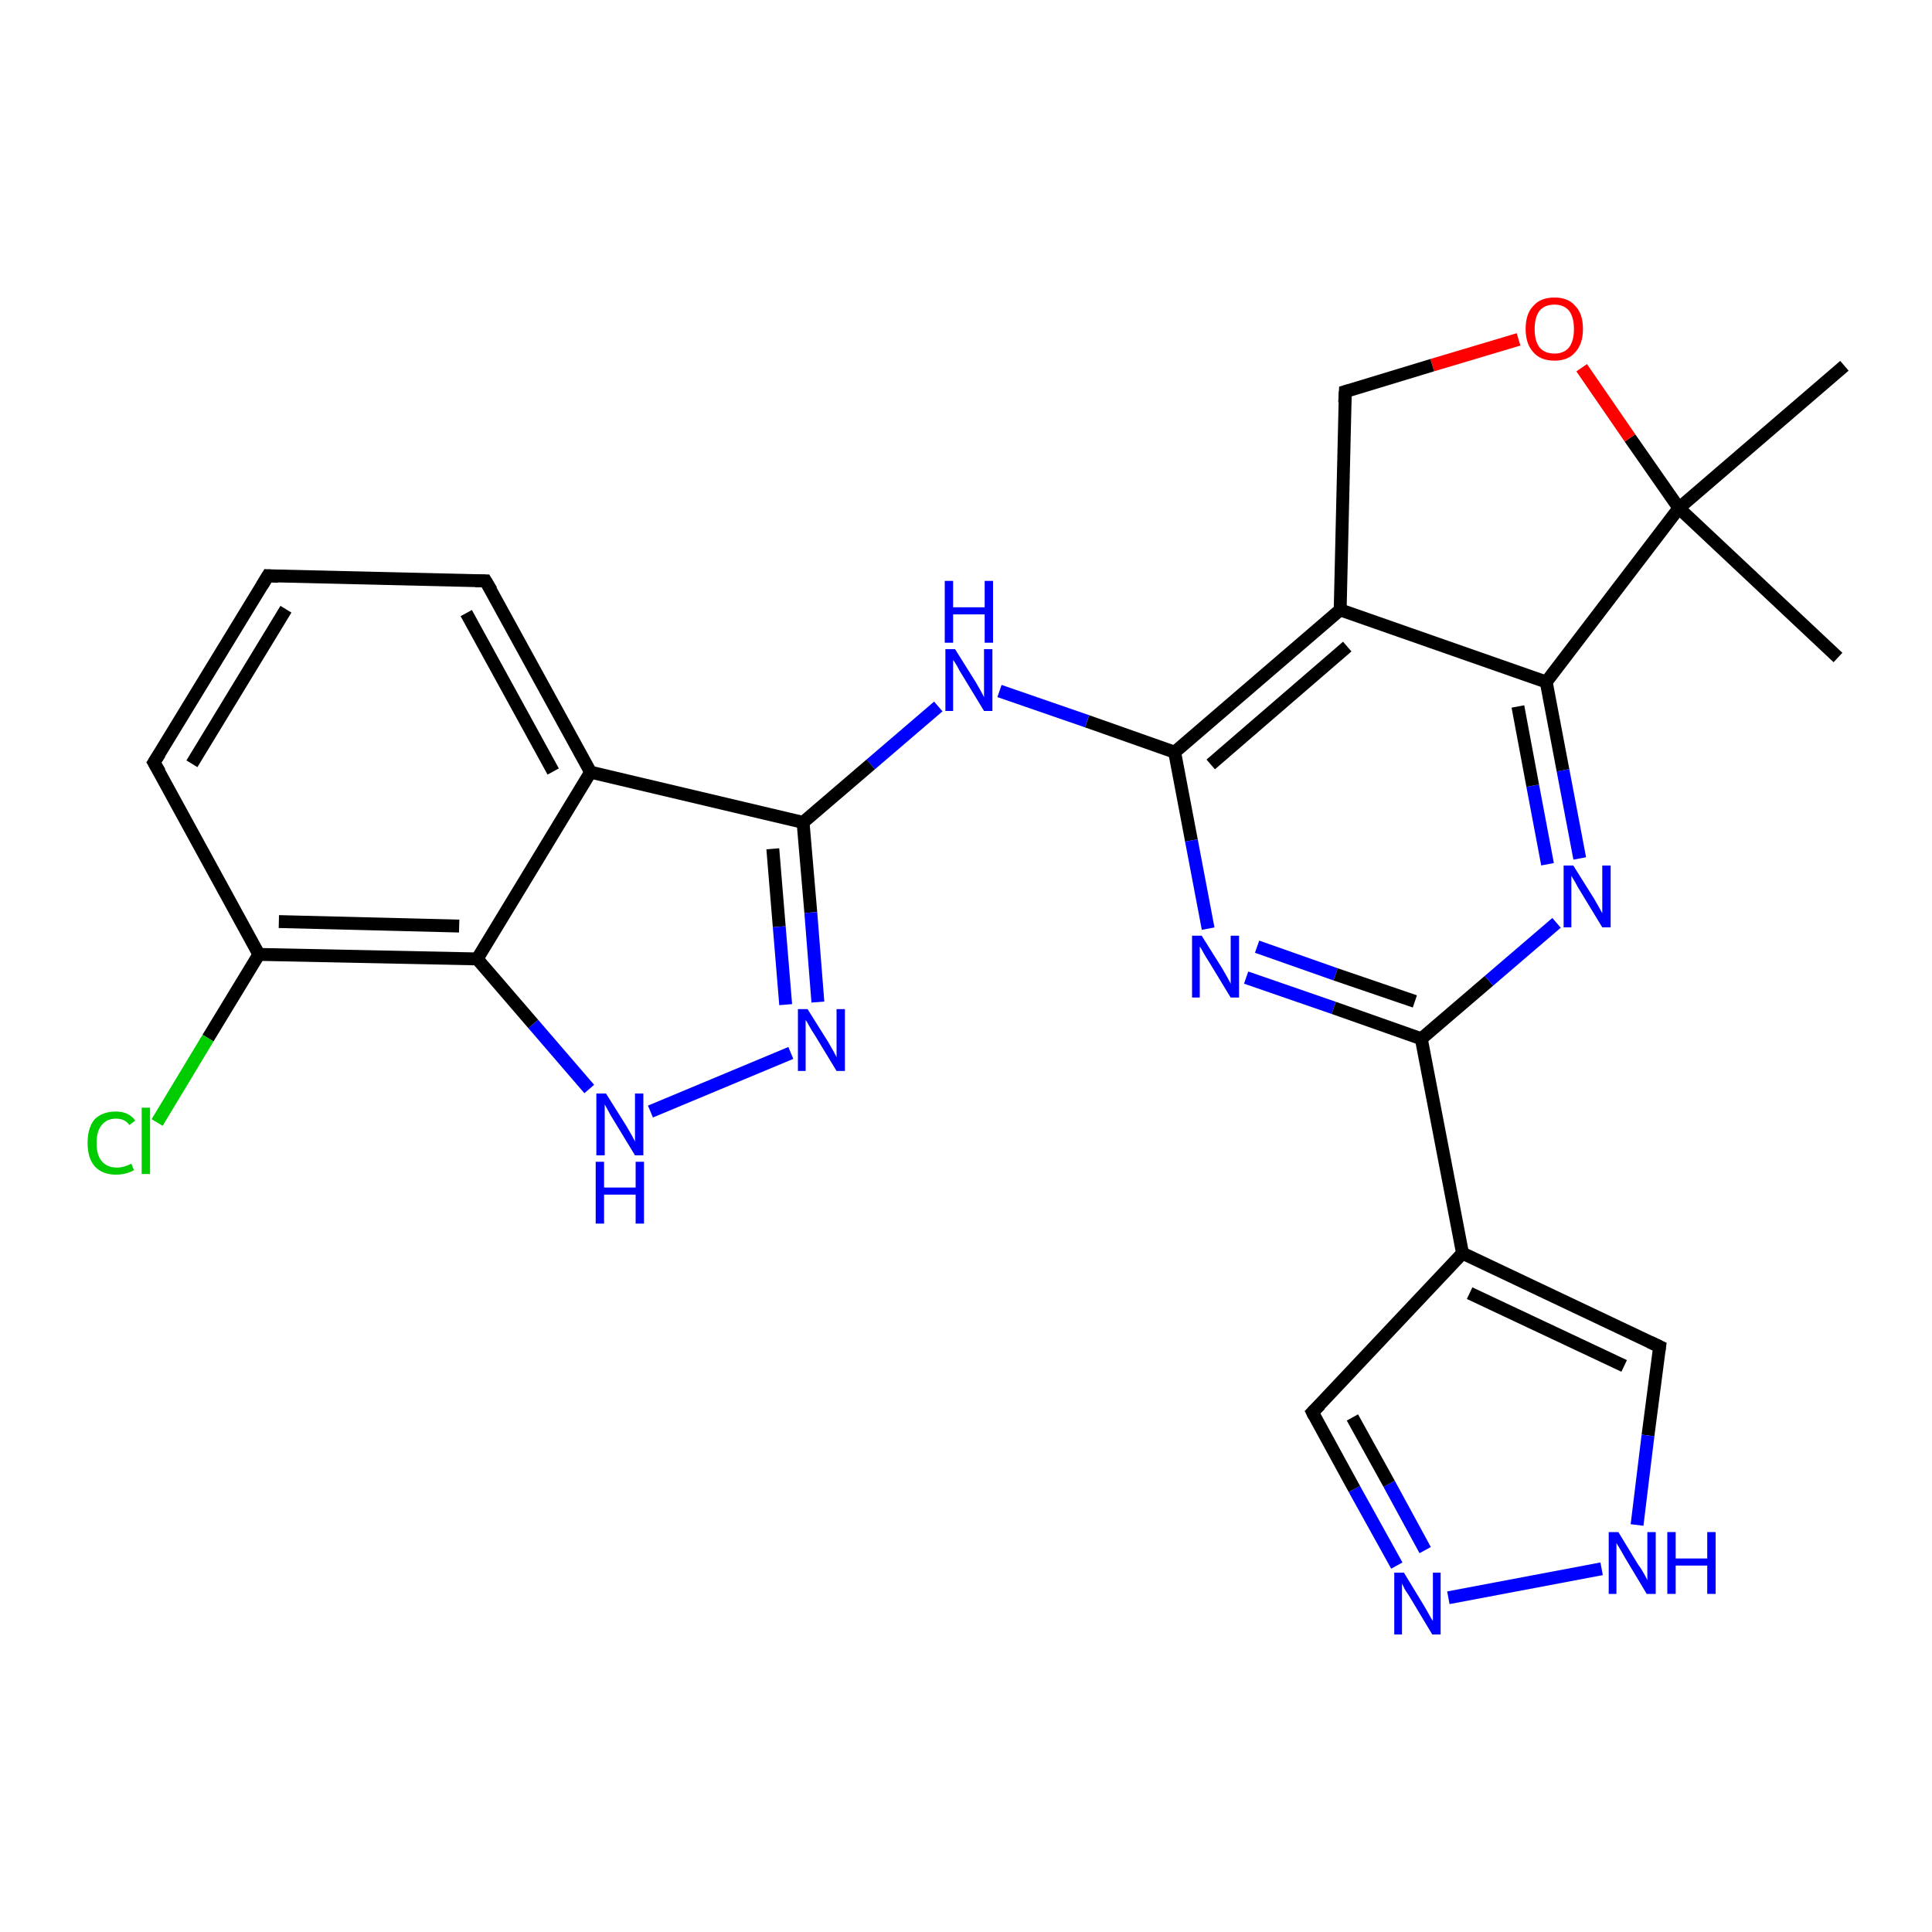 <?xml version='1.0' encoding='iso-8859-1'?>
<svg version='1.1' baseProfile='full'
              xmlns='http://www.w3.org/2000/svg'
                      xmlns:rdkit='http://www.rdkit.org/xml'
                      xmlns:xlink='http://www.w3.org/1999/xlink'
                  xml:space='preserve'
width='300px' height='300px' viewBox='0 0 300 300'>
<!-- END OF HEADER -->
<rect style='opacity:1.0;fill:#FFFFFF;stroke:none' width='300.0' height='300.0' x='0.0' y='0.0'> </rect>
<path class='bond-0 atom-0 atom-1' d='M 286.4,56.8 L 260.7,78.9' style='fill:none;fill-rule:evenodd;stroke:#000000;stroke-width:2.0px;stroke-linecap:butt;stroke-linejoin:miter;stroke-opacity:1' />
<path class='bond-1 atom-1 atom-2' d='M 260.7,78.9 L 285.4,102.1' style='fill:none;fill-rule:evenodd;stroke:#000000;stroke-width:2.0px;stroke-linecap:butt;stroke-linejoin:miter;stroke-opacity:1' />
<path class='bond-2 atom-1 atom-3' d='M 260.7,78.9 L 253.1,68.0' style='fill:none;fill-rule:evenodd;stroke:#000000;stroke-width:2.0px;stroke-linecap:butt;stroke-linejoin:miter;stroke-opacity:1' />
<path class='bond-2 atom-1 atom-3' d='M 253.1,68.0 L 245.6,57.1' style='fill:none;fill-rule:evenodd;stroke:#FF0000;stroke-width:2.0px;stroke-linecap:butt;stroke-linejoin:miter;stroke-opacity:1' />
<path class='bond-3 atom-3 atom-4' d='M 235.8,52.7 L 222.4,56.7' style='fill:none;fill-rule:evenodd;stroke:#FF0000;stroke-width:2.0px;stroke-linecap:butt;stroke-linejoin:miter;stroke-opacity:1' />
<path class='bond-3 atom-3 atom-4' d='M 222.4,56.7 L 208.9,60.8' style='fill:none;fill-rule:evenodd;stroke:#000000;stroke-width:2.0px;stroke-linecap:butt;stroke-linejoin:miter;stroke-opacity:1' />
<path class='bond-4 atom-4 atom-5' d='M 208.9,60.8 L 208.1,94.7' style='fill:none;fill-rule:evenodd;stroke:#000000;stroke-width:2.0px;stroke-linecap:butt;stroke-linejoin:miter;stroke-opacity:1' />
<path class='bond-5 atom-5 atom-6' d='M 208.1,94.7 L 182.4,116.8' style='fill:none;fill-rule:evenodd;stroke:#000000;stroke-width:2.0px;stroke-linecap:butt;stroke-linejoin:miter;stroke-opacity:1' />
<path class='bond-5 atom-5 atom-6' d='M 209.2,100.4 L 188.0,118.7' style='fill:none;fill-rule:evenodd;stroke:#000000;stroke-width:2.0px;stroke-linecap:butt;stroke-linejoin:miter;stroke-opacity:1' />
<path class='bond-6 atom-6 atom-7' d='M 182.4,116.8 L 168.8,112.0' style='fill:none;fill-rule:evenodd;stroke:#000000;stroke-width:2.0px;stroke-linecap:butt;stroke-linejoin:miter;stroke-opacity:1' />
<path class='bond-6 atom-6 atom-7' d='M 168.8,112.0 L 155.2,107.3' style='fill:none;fill-rule:evenodd;stroke:#0000FF;stroke-width:2.0px;stroke-linecap:butt;stroke-linejoin:miter;stroke-opacity:1' />
<path class='bond-7 atom-7 atom-8' d='M 145.7,109.7 L 135.2,118.7' style='fill:none;fill-rule:evenodd;stroke:#0000FF;stroke-width:2.0px;stroke-linecap:butt;stroke-linejoin:miter;stroke-opacity:1' />
<path class='bond-7 atom-7 atom-8' d='M 135.2,118.7 L 124.7,127.7' style='fill:none;fill-rule:evenodd;stroke:#000000;stroke-width:2.0px;stroke-linecap:butt;stroke-linejoin:miter;stroke-opacity:1' />
<path class='bond-8 atom-8 atom-9' d='M 124.7,127.7 L 125.9,141.7' style='fill:none;fill-rule:evenodd;stroke:#000000;stroke-width:2.0px;stroke-linecap:butt;stroke-linejoin:miter;stroke-opacity:1' />
<path class='bond-8 atom-8 atom-9' d='M 125.9,141.7 L 127.0,155.6' style='fill:none;fill-rule:evenodd;stroke:#0000FF;stroke-width:2.0px;stroke-linecap:butt;stroke-linejoin:miter;stroke-opacity:1' />
<path class='bond-8 atom-8 atom-9' d='M 120.0,131.8 L 121.0,143.9' style='fill:none;fill-rule:evenodd;stroke:#000000;stroke-width:2.0px;stroke-linecap:butt;stroke-linejoin:miter;stroke-opacity:1' />
<path class='bond-8 atom-8 atom-9' d='M 121.0,143.9 L 122.0,156.0' style='fill:none;fill-rule:evenodd;stroke:#0000FF;stroke-width:2.0px;stroke-linecap:butt;stroke-linejoin:miter;stroke-opacity:1' />
<path class='bond-9 atom-9 atom-10' d='M 122.8,163.5 L 101.0,172.6' style='fill:none;fill-rule:evenodd;stroke:#0000FF;stroke-width:2.0px;stroke-linecap:butt;stroke-linejoin:miter;stroke-opacity:1' />
<path class='bond-10 atom-10 atom-11' d='M 91.5,169.1 L 82.8,159.0' style='fill:none;fill-rule:evenodd;stroke:#0000FF;stroke-width:2.0px;stroke-linecap:butt;stroke-linejoin:miter;stroke-opacity:1' />
<path class='bond-10 atom-10 atom-11' d='M 82.8,159.0 L 74.1,148.9' style='fill:none;fill-rule:evenodd;stroke:#000000;stroke-width:2.0px;stroke-linecap:butt;stroke-linejoin:miter;stroke-opacity:1' />
<path class='bond-11 atom-11 atom-12' d='M 74.1,148.9 L 40.2,148.2' style='fill:none;fill-rule:evenodd;stroke:#000000;stroke-width:2.0px;stroke-linecap:butt;stroke-linejoin:miter;stroke-opacity:1' />
<path class='bond-11 atom-11 atom-12' d='M 71.3,143.8 L 43.3,143.1' style='fill:none;fill-rule:evenodd;stroke:#000000;stroke-width:2.0px;stroke-linecap:butt;stroke-linejoin:miter;stroke-opacity:1' />
<path class='bond-12 atom-12 atom-13' d='M 40.2,148.2 L 32.3,161.2' style='fill:none;fill-rule:evenodd;stroke:#000000;stroke-width:2.0px;stroke-linecap:butt;stroke-linejoin:miter;stroke-opacity:1' />
<path class='bond-12 atom-12 atom-13' d='M 32.3,161.2 L 24.4,174.3' style='fill:none;fill-rule:evenodd;stroke:#00CC00;stroke-width:2.0px;stroke-linecap:butt;stroke-linejoin:miter;stroke-opacity:1' />
<path class='bond-13 atom-12 atom-14' d='M 40.2,148.2 L 23.9,118.4' style='fill:none;fill-rule:evenodd;stroke:#000000;stroke-width:2.0px;stroke-linecap:butt;stroke-linejoin:miter;stroke-opacity:1' />
<path class='bond-14 atom-14 atom-15' d='M 23.9,118.4 L 41.6,89.4' style='fill:none;fill-rule:evenodd;stroke:#000000;stroke-width:2.0px;stroke-linecap:butt;stroke-linejoin:miter;stroke-opacity:1' />
<path class='bond-14 atom-14 atom-15' d='M 29.8,118.6 L 44.4,94.6' style='fill:none;fill-rule:evenodd;stroke:#000000;stroke-width:2.0px;stroke-linecap:butt;stroke-linejoin:miter;stroke-opacity:1' />
<path class='bond-15 atom-15 atom-16' d='M 41.6,89.4 L 75.4,90.2' style='fill:none;fill-rule:evenodd;stroke:#000000;stroke-width:2.0px;stroke-linecap:butt;stroke-linejoin:miter;stroke-opacity:1' />
<path class='bond-16 atom-16 atom-17' d='M 75.4,90.2 L 91.7,119.9' style='fill:none;fill-rule:evenodd;stroke:#000000;stroke-width:2.0px;stroke-linecap:butt;stroke-linejoin:miter;stroke-opacity:1' />
<path class='bond-16 atom-16 atom-17' d='M 72.4,95.2 L 85.9,119.8' style='fill:none;fill-rule:evenodd;stroke:#000000;stroke-width:2.0px;stroke-linecap:butt;stroke-linejoin:miter;stroke-opacity:1' />
<path class='bond-17 atom-6 atom-18' d='M 182.4,116.8 L 185.0,130.5' style='fill:none;fill-rule:evenodd;stroke:#000000;stroke-width:2.0px;stroke-linecap:butt;stroke-linejoin:miter;stroke-opacity:1' />
<path class='bond-17 atom-6 atom-18' d='M 185.0,130.5 L 187.6,144.2' style='fill:none;fill-rule:evenodd;stroke:#0000FF;stroke-width:2.0px;stroke-linecap:butt;stroke-linejoin:miter;stroke-opacity:1' />
<path class='bond-18 atom-18 atom-19' d='M 193.5,151.8 L 207.1,156.5' style='fill:none;fill-rule:evenodd;stroke:#0000FF;stroke-width:2.0px;stroke-linecap:butt;stroke-linejoin:miter;stroke-opacity:1' />
<path class='bond-18 atom-18 atom-19' d='M 207.1,156.5 L 220.7,161.3' style='fill:none;fill-rule:evenodd;stroke:#000000;stroke-width:2.0px;stroke-linecap:butt;stroke-linejoin:miter;stroke-opacity:1' />
<path class='bond-18 atom-18 atom-19' d='M 195.2,147.0 L 207.4,151.3' style='fill:none;fill-rule:evenodd;stroke:#0000FF;stroke-width:2.0px;stroke-linecap:butt;stroke-linejoin:miter;stroke-opacity:1' />
<path class='bond-18 atom-18 atom-19' d='M 207.4,151.3 L 219.7,155.5' style='fill:none;fill-rule:evenodd;stroke:#000000;stroke-width:2.0px;stroke-linecap:butt;stroke-linejoin:miter;stroke-opacity:1' />
<path class='bond-19 atom-19 atom-20' d='M 220.7,161.3 L 231.2,152.3' style='fill:none;fill-rule:evenodd;stroke:#000000;stroke-width:2.0px;stroke-linecap:butt;stroke-linejoin:miter;stroke-opacity:1' />
<path class='bond-19 atom-19 atom-20' d='M 231.2,152.3 L 241.7,143.3' style='fill:none;fill-rule:evenodd;stroke:#0000FF;stroke-width:2.0px;stroke-linecap:butt;stroke-linejoin:miter;stroke-opacity:1' />
<path class='bond-20 atom-20 atom-21' d='M 245.3,133.3 L 242.7,119.6' style='fill:none;fill-rule:evenodd;stroke:#0000FF;stroke-width:2.0px;stroke-linecap:butt;stroke-linejoin:miter;stroke-opacity:1' />
<path class='bond-20 atom-20 atom-21' d='M 242.7,119.6 L 240.1,105.9' style='fill:none;fill-rule:evenodd;stroke:#000000;stroke-width:2.0px;stroke-linecap:butt;stroke-linejoin:miter;stroke-opacity:1' />
<path class='bond-20 atom-20 atom-21' d='M 240.3,134.2 L 238.0,122.0' style='fill:none;fill-rule:evenodd;stroke:#0000FF;stroke-width:2.0px;stroke-linecap:butt;stroke-linejoin:miter;stroke-opacity:1' />
<path class='bond-20 atom-20 atom-21' d='M 238.0,122.0 L 235.7,109.7' style='fill:none;fill-rule:evenodd;stroke:#000000;stroke-width:2.0px;stroke-linecap:butt;stroke-linejoin:miter;stroke-opacity:1' />
<path class='bond-21 atom-19 atom-22' d='M 220.7,161.3 L 227.1,194.6' style='fill:none;fill-rule:evenodd;stroke:#000000;stroke-width:2.0px;stroke-linecap:butt;stroke-linejoin:miter;stroke-opacity:1' />
<path class='bond-22 atom-22 atom-23' d='M 227.1,194.6 L 257.7,209.1' style='fill:none;fill-rule:evenodd;stroke:#000000;stroke-width:2.0px;stroke-linecap:butt;stroke-linejoin:miter;stroke-opacity:1' />
<path class='bond-22 atom-22 atom-23' d='M 228.2,200.8 L 252.2,212.1' style='fill:none;fill-rule:evenodd;stroke:#000000;stroke-width:2.0px;stroke-linecap:butt;stroke-linejoin:miter;stroke-opacity:1' />
<path class='bond-23 atom-23 atom-24' d='M 257.7,209.1 L 255.9,222.9' style='fill:none;fill-rule:evenodd;stroke:#000000;stroke-width:2.0px;stroke-linecap:butt;stroke-linejoin:miter;stroke-opacity:1' />
<path class='bond-23 atom-23 atom-24' d='M 255.9,222.9 L 254.2,236.8' style='fill:none;fill-rule:evenodd;stroke:#0000FF;stroke-width:2.0px;stroke-linecap:butt;stroke-linejoin:miter;stroke-opacity:1' />
<path class='bond-24 atom-24 atom-25' d='M 248.7,243.6 L 224.9,248.1' style='fill:none;fill-rule:evenodd;stroke:#0000FF;stroke-width:2.0px;stroke-linecap:butt;stroke-linejoin:miter;stroke-opacity:1' />
<path class='bond-25 atom-25 atom-26' d='M 216.9,243.1 L 210.3,231.2' style='fill:none;fill-rule:evenodd;stroke:#0000FF;stroke-width:2.0px;stroke-linecap:butt;stroke-linejoin:miter;stroke-opacity:1' />
<path class='bond-25 atom-25 atom-26' d='M 210.3,231.2 L 203.8,219.3' style='fill:none;fill-rule:evenodd;stroke:#000000;stroke-width:2.0px;stroke-linecap:butt;stroke-linejoin:miter;stroke-opacity:1' />
<path class='bond-25 atom-25 atom-26' d='M 221.3,240.7 L 215.7,230.4' style='fill:none;fill-rule:evenodd;stroke:#0000FF;stroke-width:2.0px;stroke-linecap:butt;stroke-linejoin:miter;stroke-opacity:1' />
<path class='bond-25 atom-25 atom-26' d='M 215.7,230.4 L 210.0,220.1' style='fill:none;fill-rule:evenodd;stroke:#000000;stroke-width:2.0px;stroke-linecap:butt;stroke-linejoin:miter;stroke-opacity:1' />
<path class='bond-26 atom-21 atom-1' d='M 240.1,105.9 L 260.7,78.9' style='fill:none;fill-rule:evenodd;stroke:#000000;stroke-width:2.0px;stroke-linecap:butt;stroke-linejoin:miter;stroke-opacity:1' />
<path class='bond-27 atom-21 atom-5' d='M 240.1,105.9 L 208.1,94.7' style='fill:none;fill-rule:evenodd;stroke:#000000;stroke-width:2.0px;stroke-linecap:butt;stroke-linejoin:miter;stroke-opacity:1' />
<path class='bond-28 atom-17 atom-8' d='M 91.7,119.9 L 124.7,127.7' style='fill:none;fill-rule:evenodd;stroke:#000000;stroke-width:2.0px;stroke-linecap:butt;stroke-linejoin:miter;stroke-opacity:1' />
<path class='bond-29 atom-17 atom-11' d='M 91.7,119.9 L 74.1,148.9' style='fill:none;fill-rule:evenodd;stroke:#000000;stroke-width:2.0px;stroke-linecap:butt;stroke-linejoin:miter;stroke-opacity:1' />
<path class='bond-30 atom-26 atom-22' d='M 203.8,219.3 L 227.1,194.6' style='fill:none;fill-rule:evenodd;stroke:#000000;stroke-width:2.0px;stroke-linecap:butt;stroke-linejoin:miter;stroke-opacity:1' />
<path d='M 209.6,60.6 L 208.9,60.8 L 208.8,62.5' style='fill:none;stroke:#000000;stroke-width:2.0px;stroke-linecap:butt;stroke-linejoin:miter;stroke-opacity:1;' />
<path d='M 24.8,119.9 L 23.9,118.4 L 24.8,117.0' style='fill:none;stroke:#000000;stroke-width:2.0px;stroke-linecap:butt;stroke-linejoin:miter;stroke-opacity:1;' />
<path d='M 40.7,90.9 L 41.6,89.4 L 43.2,89.5' style='fill:none;stroke:#000000;stroke-width:2.0px;stroke-linecap:butt;stroke-linejoin:miter;stroke-opacity:1;' />
<path d='M 73.8,90.2 L 75.4,90.2 L 76.3,91.7' style='fill:none;stroke:#000000;stroke-width:2.0px;stroke-linecap:butt;stroke-linejoin:miter;stroke-opacity:1;' />
<path d='M 256.2,208.4 L 257.7,209.1 L 257.6,209.8' style='fill:none;stroke:#000000;stroke-width:2.0px;stroke-linecap:butt;stroke-linejoin:miter;stroke-opacity:1;' />
<path d='M 204.1,219.9 L 203.8,219.3 L 205.0,218.1' style='fill:none;stroke:#000000;stroke-width:2.0px;stroke-linecap:butt;stroke-linejoin:miter;stroke-opacity:1;' />
<path class='atom-3' d='M 236.9 51.1
Q 236.9 48.7, 238.1 47.5
Q 239.2 46.2, 241.4 46.2
Q 243.5 46.2, 244.6 47.5
Q 245.8 48.7, 245.8 51.1
Q 245.8 53.4, 244.6 54.7
Q 243.5 56.0, 241.4 56.0
Q 239.2 56.0, 238.1 54.7
Q 236.9 53.4, 236.9 51.1
M 241.4 54.9
Q 242.8 54.9, 243.6 54.0
Q 244.4 53.0, 244.4 51.1
Q 244.4 49.2, 243.6 48.2
Q 242.8 47.3, 241.4 47.3
Q 239.9 47.3, 239.1 48.2
Q 238.3 49.2, 238.3 51.1
Q 238.3 53.0, 239.1 54.0
Q 239.9 54.9, 241.4 54.9
' fill='#FF0000'/>
<path class='atom-7' d='M 148.3 100.8
L 151.5 105.9
Q 151.8 106.4, 152.3 107.3
Q 152.8 108.2, 152.8 108.3
L 152.8 100.8
L 154.1 100.8
L 154.1 110.4
L 152.8 110.4
L 149.4 104.8
Q 149.0 104.2, 148.6 103.4
Q 148.2 102.7, 148.0 102.5
L 148.0 110.4
L 146.8 110.4
L 146.8 100.8
L 148.3 100.8
' fill='#0000FF'/>
<path class='atom-7' d='M 146.7 90.2
L 148.0 90.2
L 148.0 94.3
L 152.9 94.3
L 152.9 90.2
L 154.2 90.2
L 154.2 99.8
L 152.9 99.8
L 152.9 95.4
L 148.0 95.4
L 148.0 99.8
L 146.7 99.8
L 146.7 90.2
' fill='#0000FF'/>
<path class='atom-9' d='M 125.4 156.7
L 128.6 161.8
Q 128.9 162.3, 129.4 163.2
Q 129.9 164.1, 129.9 164.2
L 129.9 156.7
L 131.2 156.7
L 131.2 166.3
L 129.9 166.3
L 126.5 160.7
Q 126.1 160.1, 125.7 159.4
Q 125.3 158.6, 125.1 158.4
L 125.1 166.3
L 123.9 166.3
L 123.9 156.7
L 125.4 156.7
' fill='#0000FF'/>
<path class='atom-10' d='M 94.1 169.8
L 97.3 174.9
Q 97.6 175.4, 98.1 176.3
Q 98.6 177.2, 98.6 177.3
L 98.6 169.8
L 99.9 169.8
L 99.9 179.4
L 98.6 179.4
L 95.2 173.8
Q 94.8 173.2, 94.4 172.4
Q 94.0 171.7, 93.9 171.5
L 93.9 179.4
L 92.6 179.4
L 92.6 169.8
L 94.1 169.8
' fill='#0000FF'/>
<path class='atom-10' d='M 92.5 180.4
L 93.8 180.4
L 93.8 184.4
L 98.7 184.4
L 98.7 180.4
L 100.0 180.4
L 100.0 190.0
L 98.7 190.0
L 98.7 185.5
L 93.8 185.5
L 93.8 190.0
L 92.5 190.0
L 92.5 180.4
' fill='#0000FF'/>
<path class='atom-13' d='M 13.6 177.5
Q 13.6 175.1, 14.7 173.8
Q 15.9 172.6, 18.0 172.6
Q 20.0 172.6, 21.0 174.0
L 20.1 174.7
Q 19.4 173.7, 18.0 173.7
Q 16.6 173.7, 15.8 174.7
Q 15.0 175.6, 15.0 177.5
Q 15.0 179.4, 15.8 180.3
Q 16.6 181.3, 18.2 181.3
Q 19.2 181.3, 20.4 180.7
L 20.8 181.7
Q 20.3 182.0, 19.6 182.2
Q 18.8 182.4, 18.0 182.4
Q 15.9 182.4, 14.7 181.1
Q 13.6 179.8, 13.6 177.5
' fill='#00CC00'/>
<path class='atom-13' d='M 22.0 172.0
L 23.3 172.0
L 23.3 182.3
L 22.0 182.3
L 22.0 172.0
' fill='#00CC00'/>
<path class='atom-18' d='M 186.6 145.3
L 189.8 150.4
Q 190.1 150.9, 190.6 151.8
Q 191.1 152.7, 191.1 152.8
L 191.1 145.3
L 192.4 145.3
L 192.4 154.9
L 191.1 154.9
L 187.7 149.3
Q 187.3 148.7, 186.9 148.0
Q 186.5 147.2, 186.3 147.0
L 186.3 154.9
L 185.1 154.9
L 185.1 145.3
L 186.6 145.3
' fill='#0000FF'/>
<path class='atom-20' d='M 244.3 134.4
L 247.5 139.5
Q 247.8 140.0, 248.3 140.9
Q 248.8 141.8, 248.8 141.8
L 248.8 134.4
L 250.1 134.4
L 250.1 144.0
L 248.8 144.0
L 245.4 138.4
Q 245.0 137.8, 244.6 137.0
Q 244.2 136.3, 244.0 136.0
L 244.0 144.0
L 242.8 144.0
L 242.8 134.4
L 244.3 134.4
' fill='#0000FF'/>
<path class='atom-24' d='M 251.3 237.9
L 254.4 243.0
Q 254.8 243.5, 255.3 244.4
Q 255.8 245.3, 255.8 245.4
L 255.8 237.9
L 257.1 237.9
L 257.1 247.5
L 255.7 247.5
L 252.4 242.0
Q 252.0 241.3, 251.6 240.6
Q 251.1 239.8, 251.0 239.6
L 251.0 247.5
L 249.8 247.5
L 249.8 237.9
L 251.3 237.9
' fill='#0000FF'/>
<path class='atom-24' d='M 258.9 237.9
L 260.2 237.9
L 260.2 242.0
L 265.1 242.0
L 265.1 237.9
L 266.4 237.9
L 266.4 247.5
L 265.1 247.5
L 265.1 243.1
L 260.2 243.1
L 260.2 247.5
L 258.9 247.5
L 258.9 237.9
' fill='#0000FF'/>
<path class='atom-25' d='M 218.0 244.2
L 221.1 249.3
Q 221.4 249.8, 221.9 250.7
Q 222.4 251.6, 222.5 251.7
L 222.5 244.2
L 223.7 244.2
L 223.7 253.8
L 222.4 253.8
L 219.1 248.3
Q 218.7 247.6, 218.2 246.9
Q 217.8 246.1, 217.7 245.9
L 217.7 253.8
L 216.5 253.8
L 216.5 244.2
L 218.0 244.2
' fill='#0000FF'/>
</svg>
